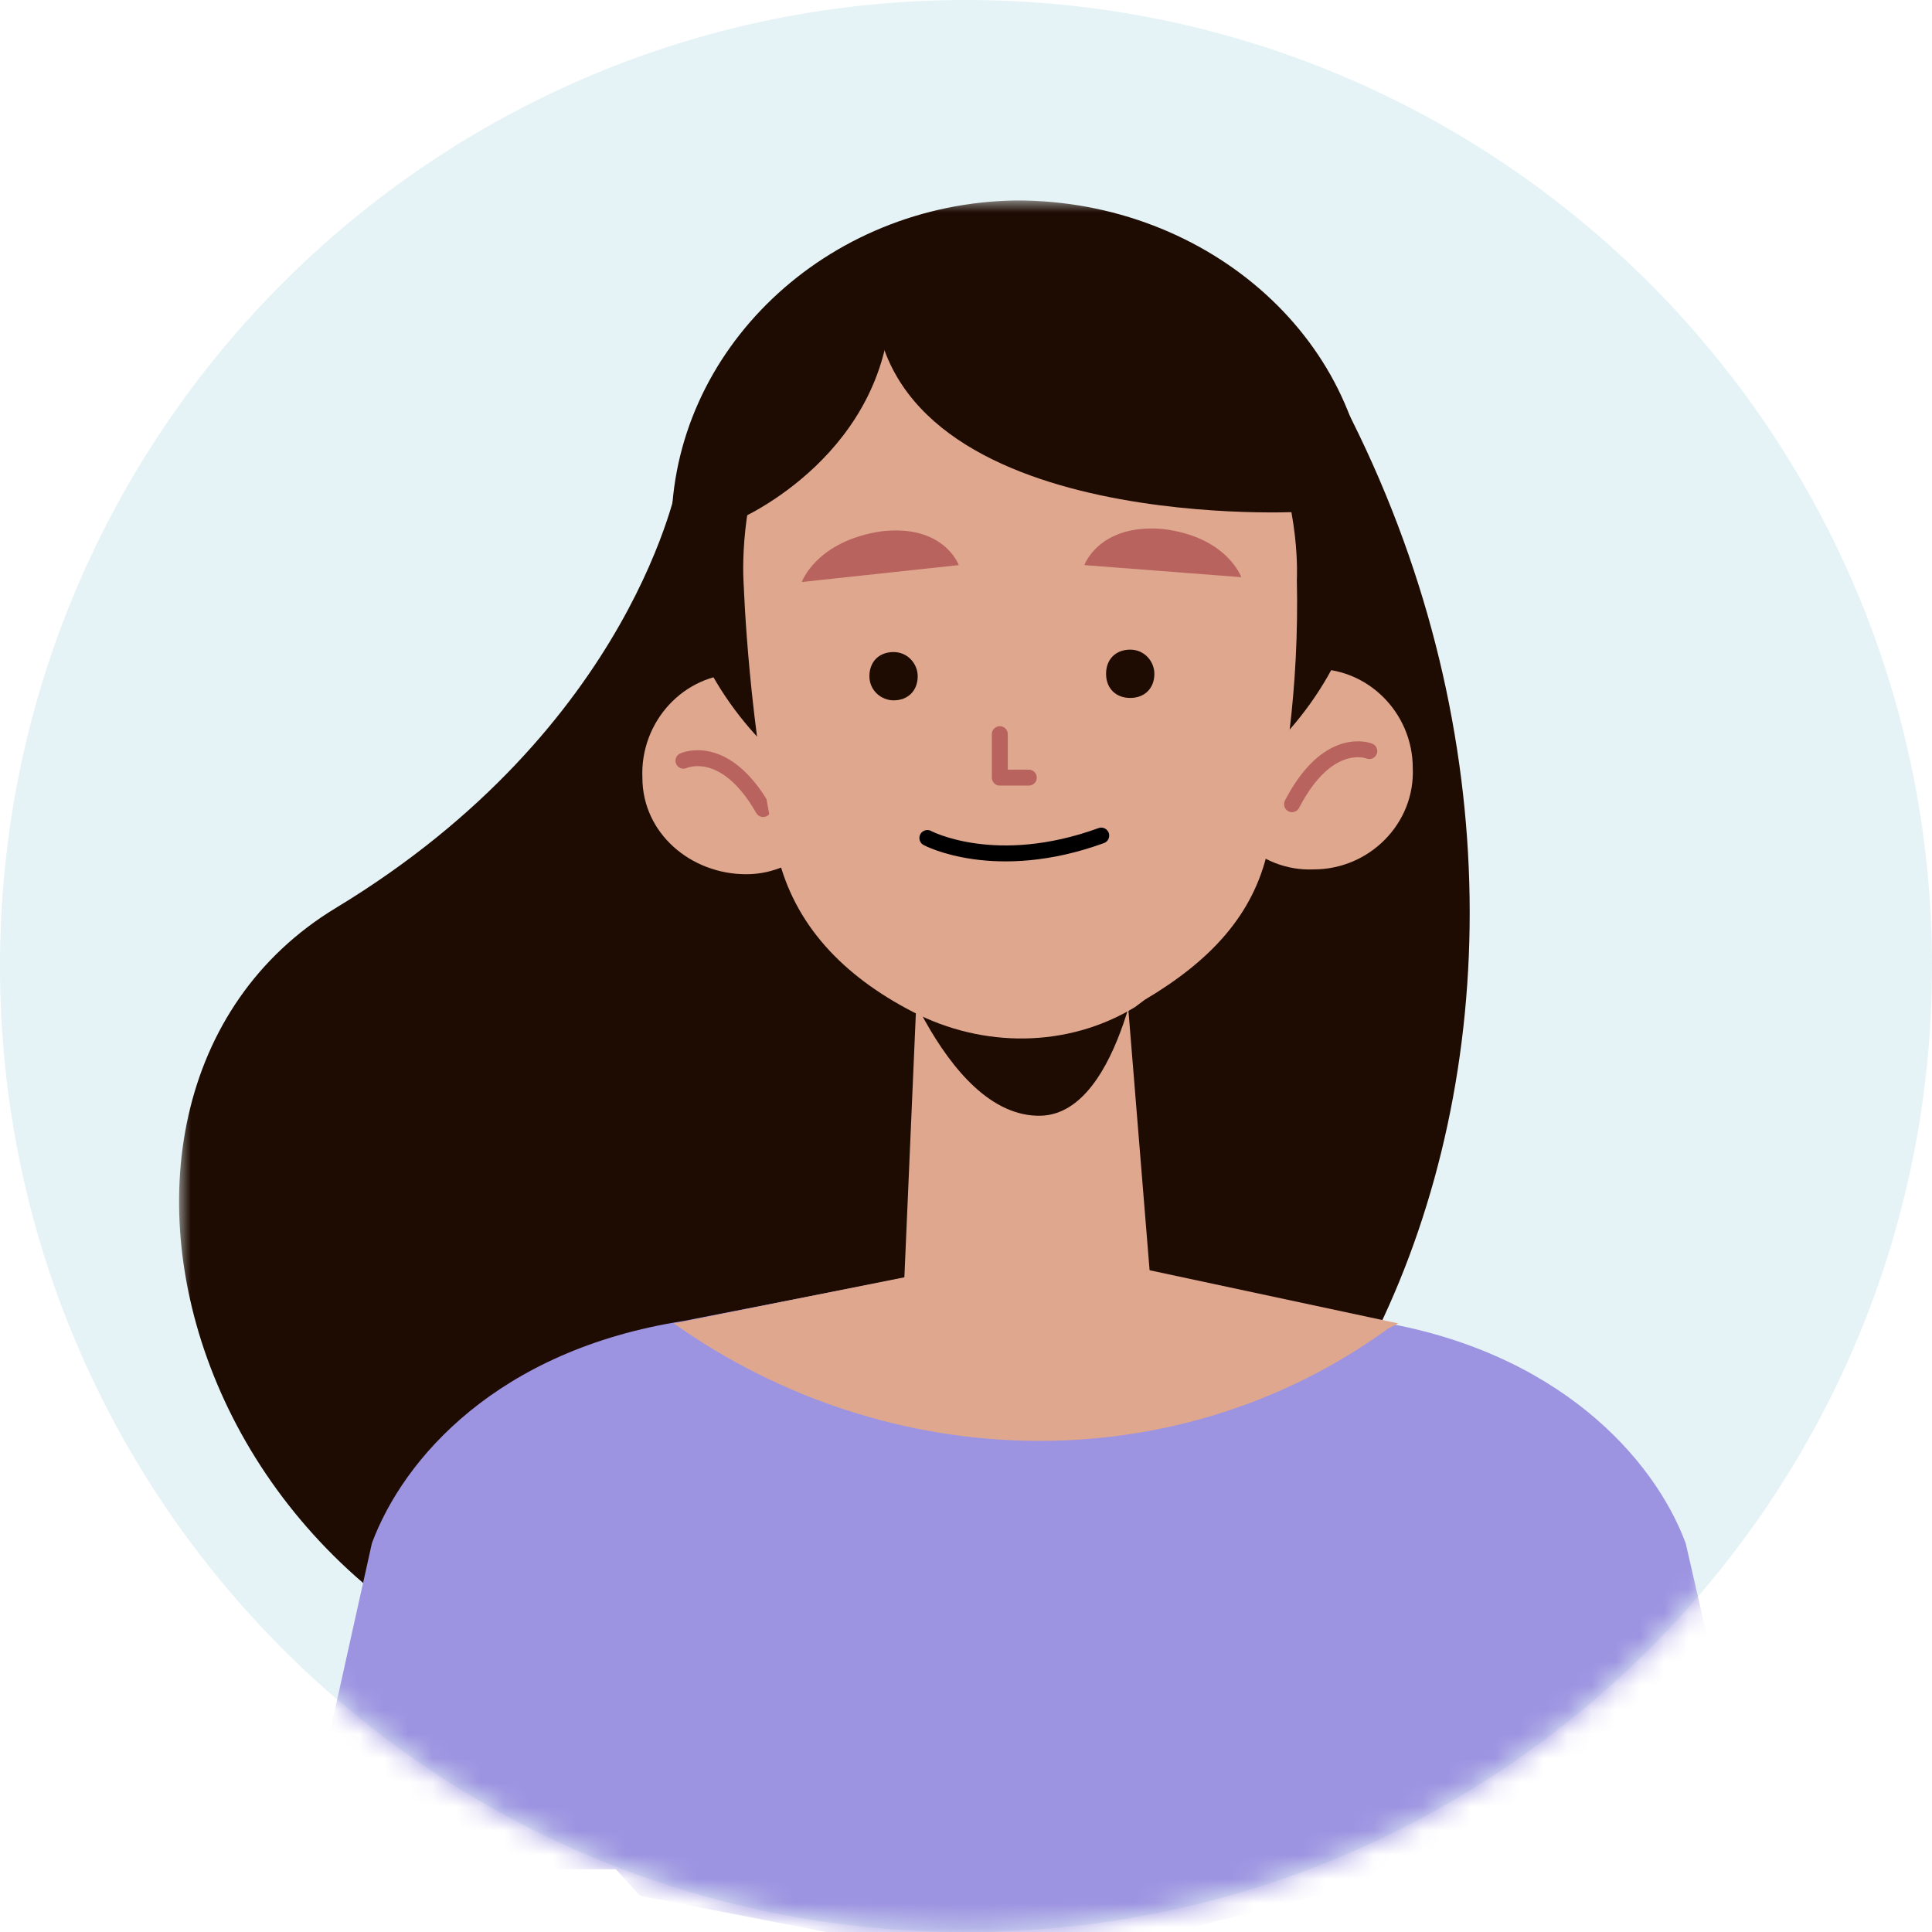 <?xml version="1.0" encoding="utf-8"?>
<!-- Generator: Adobe Illustrator 27.6.1, SVG Export Plug-In . SVG Version: 6.00 Build 0)  -->
<svg version="1.1" id="Layer_1" xmlns="http://www.w3.org/2000/svg" xmlns:xlink="http://www.w3.org/1999/xlink" x="0px" y="0px"
	 viewBox="0 0 80 80" style="enable-background:new 0 0 80 80;" xml:space="preserve">
<style type="text/css">
	.st0{fill:#E5F3F6;}
	.st1{fill:#FFFFFF;filter:url(#Adobe_OpacityMaskFilter);}
	.st2{mask:url(#mask0_821_347_00000075126534956798091890000011337800385015604623_);}
	.st3{fill:#1E0B02;}
	.st4{fill:#9C93E1;}
	.st5{fill:#E0A78F;}
	.st6{fill:none;stroke:#B9635E;stroke-width:0.66;stroke-linecap:round;stroke-linejoin:round;}
	.st7{fill:#B9635E;}
	.st8{fill:none;stroke:#000000;stroke-width:0.66;stroke-linecap:round;stroke-linejoin:round;}
</style>
<path class="st0" d="M40,80c22.1,0,40-17.9,40-40S62.1,0,40,0S0,17.9,0,40S17.9,80,40,80z"/>
<defs>
	<filter id="Adobe_OpacityMaskFilter" filterUnits="userSpaceOnUse" x="7.4" y="8.3" width="65.5" height="73.3">
		<feColorMatrix  type="matrix" values="1 0 0 0 0  0 1 0 0 0  0 0 1 0 0  0 0 0 1 0"/>
	</filter>
</defs>
<mask maskUnits="userSpaceOnUse" x="7.4" y="8.3" width="65.5" height="73.3" id="mask0_821_347_00000075126534956798091890000011337800385015604623_">
	<path class="st1" d="M40,80c22.1,0,40-17.9,40-40S62.1,0,40,0S0,17.9,0,40S17.9,80,40,80z"/>
</mask>
<g class="st2">
	<path class="st3" d="M28.1,19.8c0,0-1.8,10.3-14.2,17.8c-13.2,8-5.7,33.3,17.5,33.9C56.5,72.1,69.3,40.6,54.7,15L28.1,19.8z"/>
	<path class="st4" d="M69.8,63.9c-1.3-3.5-5.3-8-12.9-9.2l-14.3-2.8l-14.3,2.8c-7.7,1.2-11.6,5.7-12.9,9.2l-3,13.5h13.1l1,1.1
		l15.9,3.1l16.4-4.2h14.1L69.8,63.9L69.8,63.9z"/>
	<path class="st5" d="M27.9,54.8l15.5-3.1l14.5,3.1L57.5,55C48.7,61.4,36.8,61.1,27.9,54.8L27.9,54.8z"/>
	<path class="st5" d="M34.9,31.9c0.1,2.3-1.7,4.3-4,4.3s-4.3-1.7-4.3-4c-0.1-2.3,1.7-4.3,4-4.3C32.8,27.8,34.8,29.6,34.9,31.9z"/>
	<path class="st6" d="M28.3,31.5c0,0,1.7-0.8,3.3,2"/>
	<path class="st5" d="M50.2,31.9c0,2.3,1.9,4.2,4.2,4.1c2.3,0,4.2-1.9,4.1-4.2c0-2.3-1.9-4.2-4.2-4.1C52,27.7,50.1,29.6,50.2,31.9z"
		/>
	<path class="st6" d="M56.7,31.1c0,0-1.7-0.7-3.2,2.2"/>
	<path class="st3" d="M42.4,35.2c7.9-0.1,14.3-6.2,14.3-13.6S50.1,8.3,42.1,8.3c-7.9,0.1-14.3,6.2-14.3,13.6
		C28,29.3,34.5,35.3,42.4,35.2z"/>
	<path class="st5" d="M46.6,40.3c0,0-1.8,1.7-3.4,2.1c-1.6,0.4-3.3-0.8-3.3-0.8c0,0-1.9-1.4-1.9-1.4l-0.6,13.8l0.2,0.2
		c2.8,3,6.9,3,9.7,0l0.4-0.4L46.6,40.3z"/>
	<path class="st3" d="M36.6,38.3c0,0,2.4,8,6.5,7.9c3.4-0.1,4.3-7.6,4.3-7.6L36.6,38.3L36.6,38.3z"/>
	<path class="st5" d="M53.7,24c0.1,4.5-0.5,8.4-1.2,11.2c-0.6,2.7-2.4,4.6-5.1,6.2L47,41.7c-2.8,1.7-6.3,1.7-9.2,0.2
		c-2.9-1.5-4.9-3.6-5.6-6.5c-1.2-5.3-1.4-11.1-1.4-11.1s-1.1-12.2,11.2-12.2C54.4,12.2,53.7,24,53.7,24L53.7,24z"/>
	<path class="st6" d="M41.4,30.4l0,1.8l1.2,0"/>
	<path class="st7" d="M33.2,24.1l6.5-0.7c0,0-0.6-1.7-3.2-1.4C33.8,22.4,33.2,24.1,33.2,24.1z"/>
	<path class="st7" d="M51.4,23.9l-6.5-0.5c0,0,0.6-1.7,3.2-1.5C50.8,22.2,51.4,23.9,51.4,23.9L51.4,23.9z"/>
	<path class="st3" d="M38,28c0,0.6-0.4,1-1,1c-0.5,0-1-0.4-1-1c0-0.6,0.4-1,1-1C37.6,27,38,27.5,38,28z"/>
	<path class="st3" d="M47.8,27.9c0,0.6-0.4,1-1,1c-0.6,0-1-0.4-1-1c0-0.6,0.4-1,1-1C47.4,26.9,47.8,27.4,47.8,27.9z"/>
	<path class="st8" d="M38.4,34.7c0,0,2.8,1.5,7.2-0.1"/>
	<path class="st3" d="M53.7,21.2c0,0-18.1,0.9-17.5-9.8C36.2,11.4,52,6.8,53.7,21.2z"/>
	<path class="st3" d="M30.6,21.5c0,0,6.3-2.7,6.3-9.3C36.9,12.2,30.3,13,30.6,21.5z"/>
</g>
</svg>
